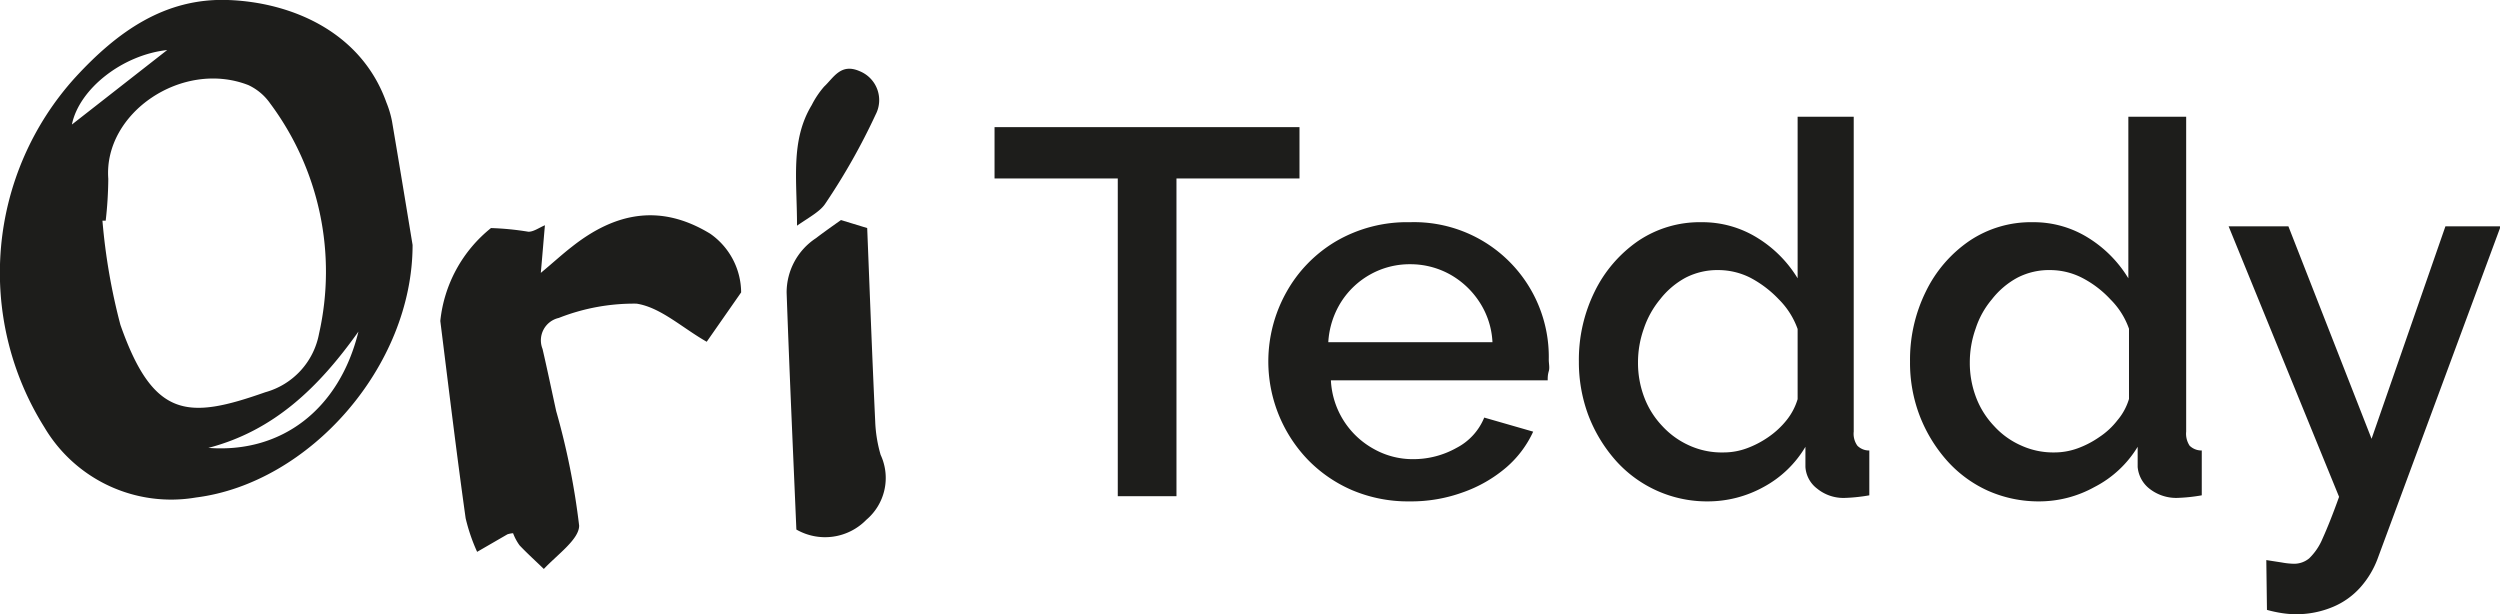 <svg xmlns="http://www.w3.org/2000/svg" viewBox="0 0 115.43 28.36"><defs><style>.cls-1{fill:#1d1d1b;}</style></defs><g id="Calque_2" data-name="Calque 2"><g id="Calque_1-2" data-name="Calque 1"><path class="cls-1" d="M19.05,11.31c0,5.61-4.77,11-10,11.66a6.8,6.8,0,0,1-7-3.24A13.42,13.42,0,0,1,3.48,3.57C5.42,1.46,7.61-.1,10.52,0s6.15,1.45,7.32,4.73a4.57,4.57,0,0,1,.26.87C18.44,7.6,18.77,9.61,19.05,11.31ZM4.88,10.19l-.15,0A27.93,27.93,0,0,0,5.56,15c1.53,4.36,3.14,4.36,6.69,3.11a3.46,3.46,0,0,0,2.48-2.7A13,13,0,0,0,12.47,4.77a2.53,2.53,0,0,0-1-.84C8.43,2.74,4.77,5.21,5,8.26A17.93,17.93,0,0,1,4.88,10.19Zm11.67,5.12c-1.84,2.59-3.91,4.58-6.93,5.37C13,20.94,15.67,18.9,16.55,15.31Zm-8.83-13c-2.09.23-4.07,1.81-4.4,3.44Z"/><path class="cls-1" d="M34.22,13.5l-1.59,2.28c-1.14-.65-2.13-1.59-3.24-1.76a9.47,9.47,0,0,0-3.59.66,1.06,1.06,0,0,0-.75,1.43c.22.95.42,1.91.63,2.87a33.71,33.71,0,0,1,1.06,5.29c0,.63-1,1.33-1.63,2-.37-.36-.76-.71-1.12-1.09a2.32,2.32,0,0,1-.3-.56,1.08,1.08,0,0,0-.26.05l-1.4.81a8.35,8.35,0,0,1-.53-1.55c-.42-3-.79-6.07-1.17-9.11a6.33,6.33,0,0,1,2.34-4.29,13.24,13.24,0,0,1,1.73.17c.24,0,.48-.18.76-.3-.06.68-.11,1.31-.19,2.2.6-.5,1-.87,1.44-1.21,2-1.58,4.08-2,6.38-.6A3.33,3.33,0,0,1,34.22,13.5Z"/><path class="cls-1" d="M36.77,24.45c-.15-3.55-.32-7.24-.45-10.94A3,3,0,0,1,37.67,11c.42-.32.85-.62,1.16-.84l1.21.37c.12,3,.23,5.95.37,8.93A6.35,6.35,0,0,0,40.66,21,2.53,2.53,0,0,1,40,24,2.66,2.66,0,0,1,36.77,24.45Z"/><path class="cls-1" d="M36.8,10.42c0-2.14-.31-3.93.68-5.57A4.14,4.14,0,0,1,38.05,4c.45-.42.77-1.1,1.65-.71a1.44,1.44,0,0,1,.73,2,29.53,29.53,0,0,1-2.31,4.09C37.89,9.75,37.41,10,36.8,10.42Z"/><path class="cls-1" d="M104.67,28.16a6,6,0,0,0,.7.15,4.36,4.36,0,0,0,2.35-.29A3.51,3.51,0,0,0,109,27.1a4.2,4.2,0,0,0,.77-1.28l5.69-15.37h-2.55l-3.41,9.81-3.84-9.81h-2.76L108,22.94c-.3.84-.56,1.48-.76,1.92a2.73,2.73,0,0,1-.62.92,1.09,1.09,0,0,1-.7.25,3.45,3.45,0,0,1-.57-.06l-.71-.11Zm-6.9-8.76a3.48,3.48,0,0,1-.84.78,4.34,4.34,0,0,1-1,.52,3.14,3.14,0,0,1-1.07.19,3.57,3.57,0,0,1-1.54-.32,3.7,3.7,0,0,1-1.25-.9,3.94,3.94,0,0,1-.83-1.32,4.46,4.46,0,0,1-.29-1.6,4.64,4.64,0,0,1,.27-1.58,4,4,0,0,1,.75-1.35,3.75,3.75,0,0,1,1.18-1,3.18,3.18,0,0,1,1.52-.35,3.25,3.25,0,0,1,1.45.35,4.75,4.75,0,0,1,1.32,1,3.57,3.57,0,0,1,.86,1.36v3.24A2.72,2.72,0,0,1,97.77,19.4Zm-9.14-.22a6.82,6.82,0,0,0,1.25,2.07,5.65,5.65,0,0,0,1.89,1.4,5.75,5.75,0,0,0,2.39.5,5.26,5.26,0,0,0,2.54-.66,5,5,0,0,0,2-1.86l0,.93a1.43,1.43,0,0,0,.54,1,2,2,0,0,0,1.26.43,7.8,7.8,0,0,0,1.16-.12V20.8a.79.79,0,0,1-.56-.22,1,1,0,0,1-.16-.65V5.39H98.27v7.46A5.63,5.63,0,0,0,96.45,11a4.75,4.75,0,0,0-2.6-.74,5.08,5.08,0,0,0-2.93.87,6,6,0,0,0-2,2.33,7.11,7.11,0,0,0-.73,3.24A6.82,6.82,0,0,0,88.63,19.18Zm-6.14.22a3.9,3.9,0,0,1-.84.78,4.4,4.4,0,0,1-1,.52,3.09,3.09,0,0,1-1.06.19A3.62,3.62,0,0,1,78,20.57a3.8,3.8,0,0,1-1.25-.9,3.94,3.94,0,0,1-.83-1.32,4.46,4.46,0,0,1-.29-1.6,4.64,4.64,0,0,1,.27-1.58,4.23,4.23,0,0,1,.75-1.35,3.75,3.75,0,0,1,1.18-1,3.21,3.21,0,0,1,1.52-.35,3.29,3.29,0,0,1,1.46.35,5.06,5.06,0,0,1,1.32,1A3.67,3.67,0,0,1,83,15.19v3.24A2.87,2.87,0,0,1,82.49,19.4Zm-9.15-.22a6.82,6.82,0,0,0,1.25,2.07,5.64,5.64,0,0,0,4.28,1.9,5.33,5.33,0,0,0,2.55-.66,5,5,0,0,0,1.94-1.86l0,.93a1.36,1.36,0,0,0,.54,1,1.92,1.92,0,0,0,1.26.43,7.82,7.82,0,0,0,1.15-.12V20.8a.76.76,0,0,1-.55-.22.94.94,0,0,1-.17-.65V5.39H83v7.46A5.6,5.6,0,0,0,81.17,11a4.81,4.81,0,0,0-2.61-.74,5.08,5.08,0,0,0-2.93.87,6.07,6.07,0,0,0-2,2.33,7.11,7.11,0,0,0-.73,3.24A7,7,0,0,0,73.34,19.18ZM61.93,13.93a3.76,3.76,0,0,1,1.36-1.27,3.72,3.72,0,0,1,1.81-.46,3.77,3.77,0,0,1,1.83.46,3.88,3.88,0,0,1,1.37,1.27,3.71,3.71,0,0,1,.61,1.87H61.33A3.9,3.9,0,0,1,61.93,13.93Zm5.62,8.8a6.29,6.29,0,0,0,2-1.15,4.85,4.85,0,0,0,1.24-1.65l-2.26-.65a2.74,2.74,0,0,1-1.28,1.4,4.07,4.07,0,0,1-2,.52,3.65,3.65,0,0,1-1.8-.46,3.83,3.83,0,0,1-2-3.18H71.46c0-.12,0-.25.05-.42s0-.34,0-.54a6.22,6.22,0,0,0-6.41-6.34,6.51,6.51,0,0,0-3.43.89,6.27,6.27,0,0,0-2.28,2.35,6.55,6.55,0,0,0,1,7.73,6.34,6.34,0,0,0,2.06,1.41,6.63,6.63,0,0,0,2.65.51A7,7,0,0,0,67.55,22.73ZM60,5.87H45.92V8.24h5.69V22.91h2.71V8.24H60Z"/></g></g></svg>